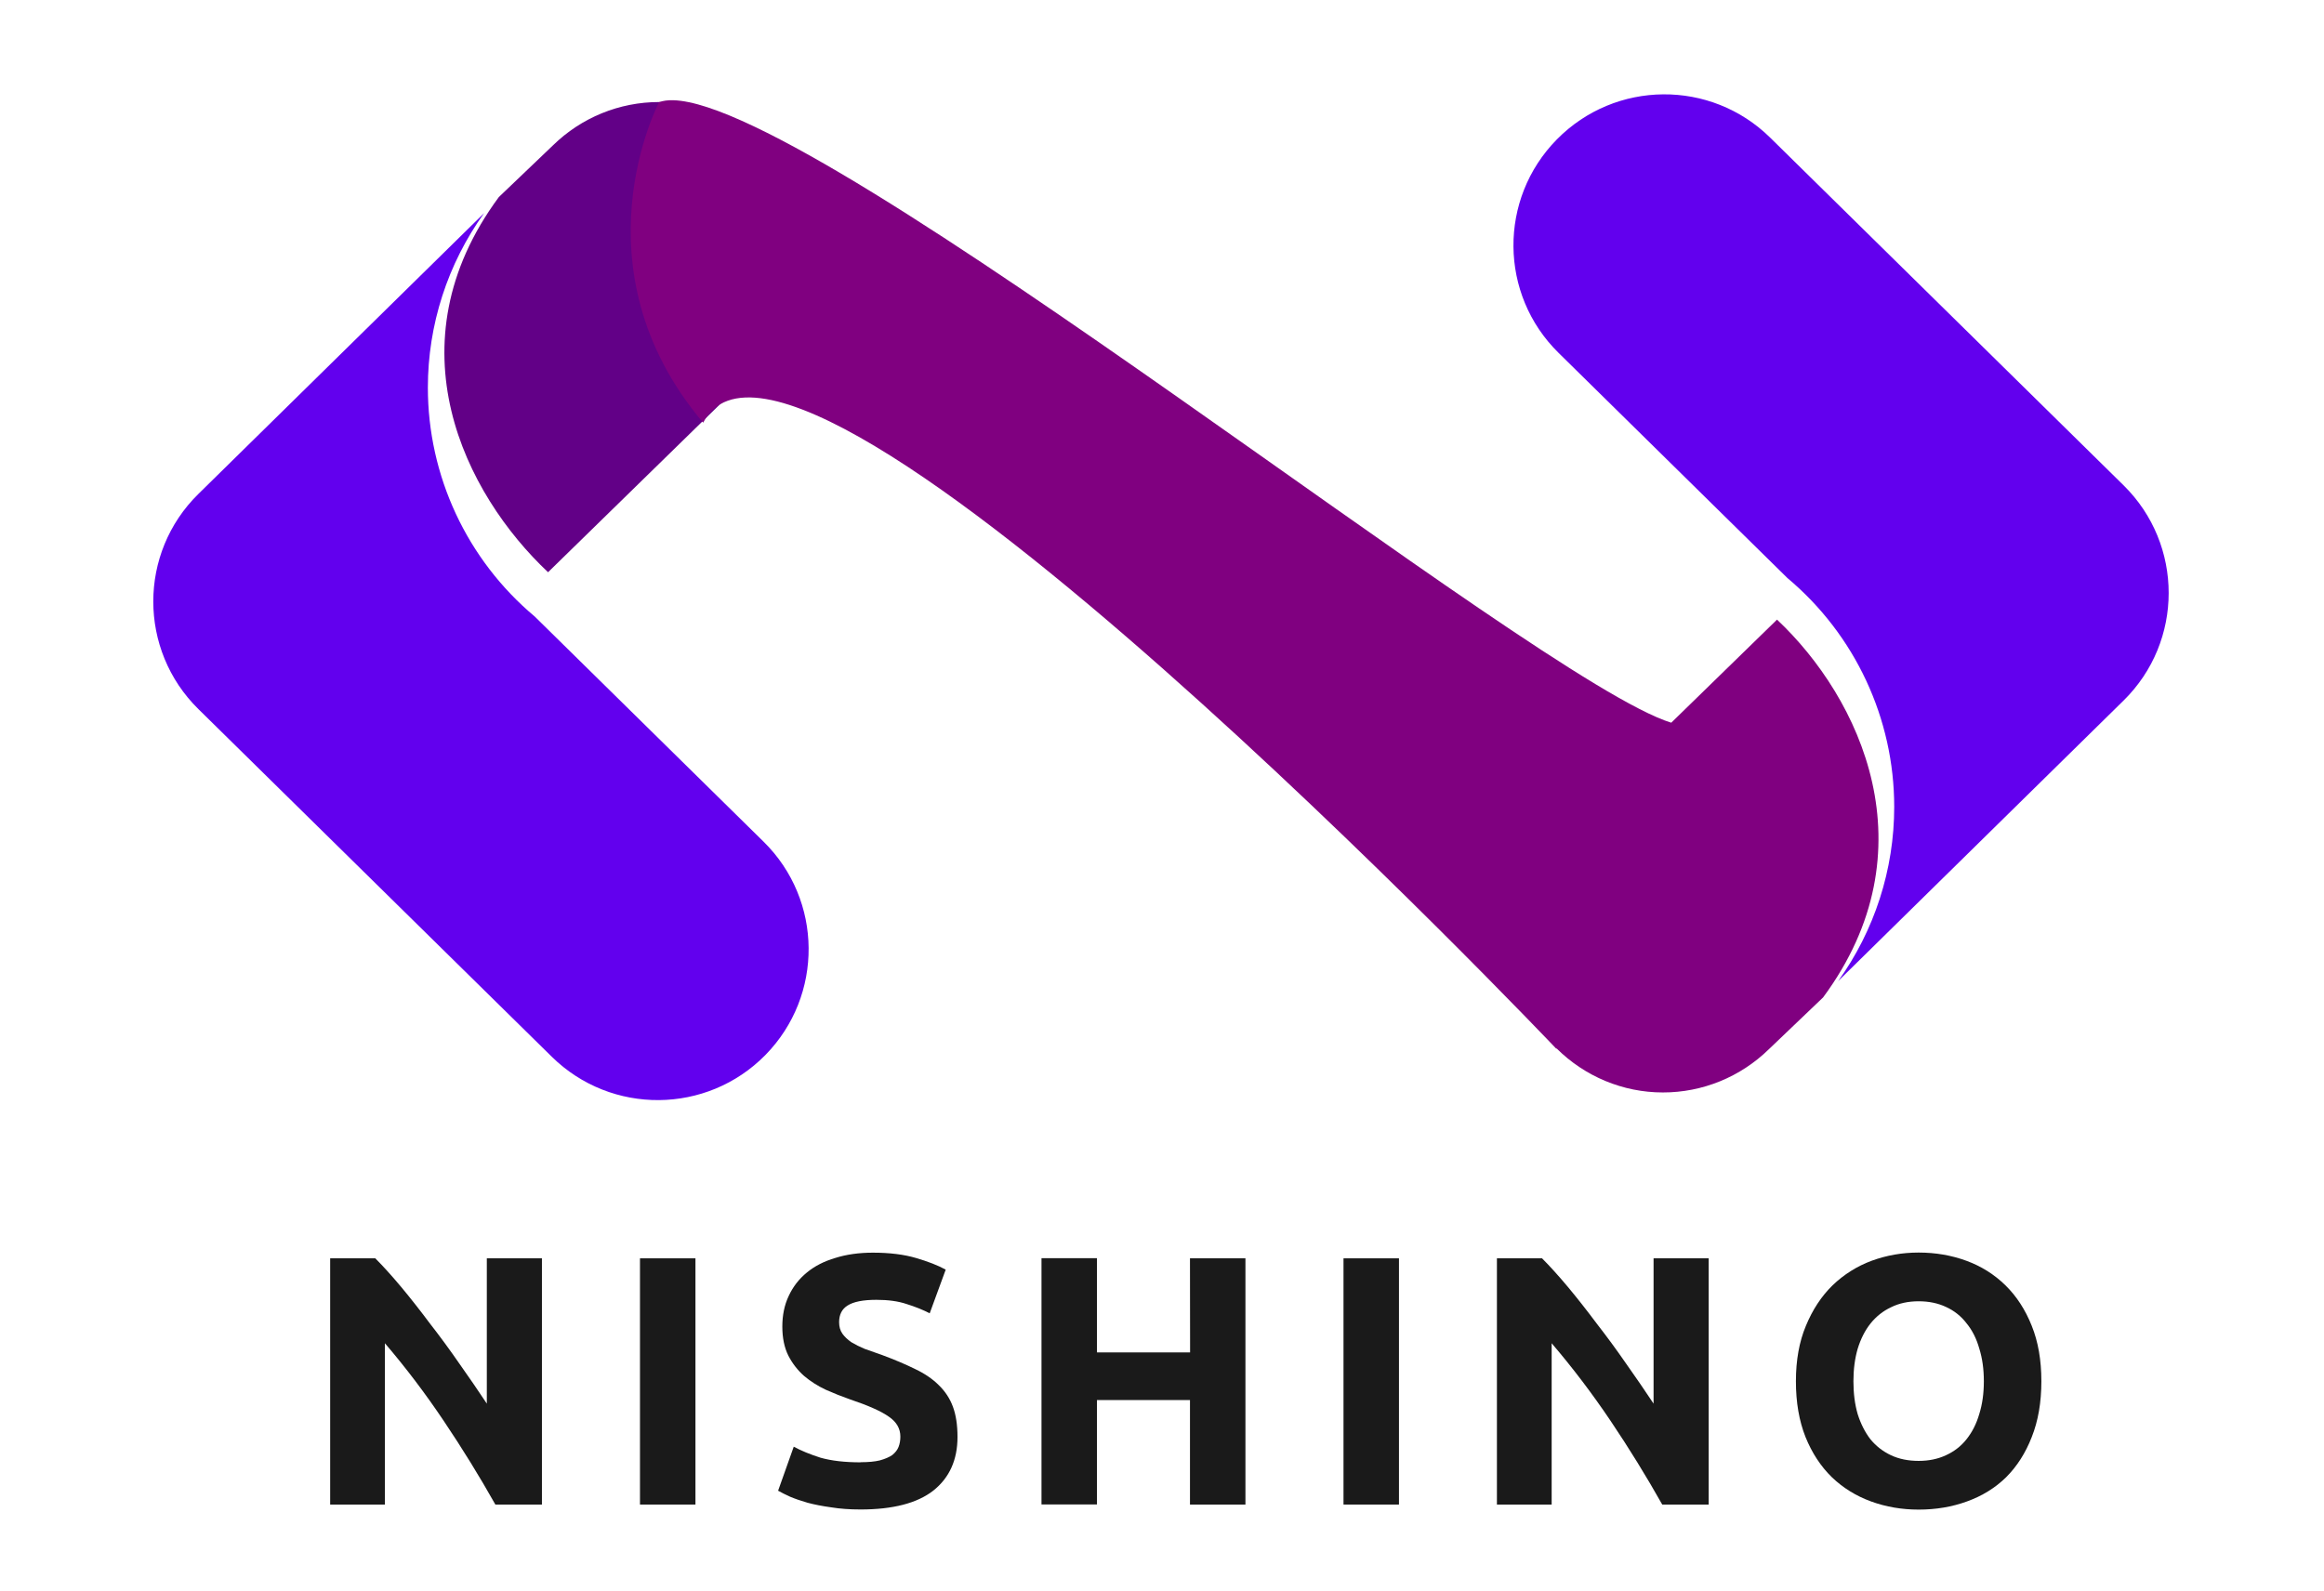 <?xml version="1.0" encoding="UTF-8" standalone="no"?>
<svg
   width="73"
   height="50"
   viewBox="0 0 19.315 13.229"
   version="1.1"
   id="svg63"
   inkscape:version="1.3 (0e150ed, 2023-07-21)"
   sodipodi:docname="logo-nsh.svg"
   xmlns:inkscape="http://www.inkscape.org/namespaces/inkscape"
   xmlns:sodipodi="http://sodipodi.sourceforge.net/DTD/sodipodi-0.dtd"
   xmlns="http://www.w3.org/2000/svg"
   xmlns:svg="http://www.w3.org/2000/svg"
   xmlns:rdf="http://www.w3.org/1999/02/22-rdf-syntax-ns#"
   xmlns:cc="http://creativecommons.org/ns#"
   xmlns:dc="http://purl.org/dc/elements/1.1/">
  <defs
     id="defs57" />
  <sodipodi:namedview
     id="base"
     pagecolor="#ffffff"
     bordercolor="#666666"
     borderopacity="1.0"
     inkscape:pageopacity="0.0"
     inkscape:pageshadow="2"
     inkscape:zoom="1.979899"
     inkscape:cx="-62.124381"
     inkscape:cy="7.3236059"
     inkscape:document-units="mm"
     inkscape:current-layer="layer1"
     inkscape:document-rotation="0"
     showgrid="false"
     units="px"
     inkscape:window-width="1366"
     inkscape:window-height="717"
     inkscape:window-x="0"
     inkscape:window-y="27"
     inkscape:window-maximized="1"
     inkscape:showpageshadow="2"
     inkscape:pagecheckerboard="0"
     inkscape:deskcolor="#d1d1d1" />
  <g
     inkscape:label="Layer 1"
     inkscape:groupmode="layer"
     id="layer1">
    <ellipse
       style="fill:none;stroke:none;stroke-width:0.015;stroke-linecap:round;stroke-linejoin:round;stroke-miterlimit:4;stroke-dasharray:none;paint-order:stroke markers fill"
       id="circle1313"
       cx="5.476"
       cy="2.103"
       rx="1.2"
       ry="1.2" />
    <ellipse
       style="fill:none;stroke:none;stroke-width:0.015;stroke-linecap:round;stroke-linejoin:round;stroke-miterlimit:4;stroke-dasharray:none;paint-order:stroke markers fill"
       id="circle1315"
       cx="2.529"
       cy="5"
       rx="1.2"
       ry="1.2" />
    <ellipse
       style="fill:none;stroke:none;stroke-width:0.015;stroke-linecap:round;stroke-linejoin:round;stroke-miterlimit:4;stroke-dasharray:none;paint-order:stroke markers fill"
       id="circle1317"
       cx="5.466"
       cy="7.891"
       rx="1.2"
       ry="1.2" />
    <path
       style="color:#000000;font-style:normal;font-variant:normal;font-weight:normal;font-stretch:normal;font-size:medium;line-height:normal;font-family:sans-serif;font-variant-ligatures:normal;font-variant-position:normal;font-variant-caps:normal;font-variant-numeric:normal;font-variant-alternates:normal;font-variant-east-asian:normal;font-feature-settings:normal;font-variation-settings:normal;text-indent:0;text-align:start;text-decoration:none;text-decoration-line:none;text-decoration-style:solid;text-decoration-color:#000000;letter-spacing:normal;word-spacing:normal;text-transform:none;writing-mode:lr-tb;direction:ltr;text-orientation:mixed;dominant-baseline:auto;baseline-shift:baseline;text-anchor:start;white-space:normal;shape-padding:0;shape-margin:0;inline-size:0;clip-rule:nonzero;display:inline;overflow:visible;visibility:visible;isolation:auto;mix-blend-mode:normal;color-interpolation:sRGB;color-interpolation-filters:linearRGB;solid-color:#000000;solid-opacity:1;vector-effect:none;fill:#620087;fill-opacity:1;fill-rule:nonzero;stroke:none;stroke-width:0.178;stroke-linecap:round;stroke-linejoin:round;stroke-miterlimit:4;stroke-dasharray:none;stroke-dashoffset:0;stroke-opacity:1;color-rendering:auto;image-rendering:auto;shape-rendering:auto;text-rendering:auto;enable-background:accumulate;stop-color:#000000"
       d="M 5.478,0.848 C 5.148,0.848 4.832,0.977 4.596,1.208 L 4.146,1.638 C 3.239,2.865 3.863,4.106 4.555,4.757 L 6.355,2.998 C 6.85,2.512 6.857,1.718 6.371,1.224 6.135,0.984 5.814,0.849 5.478,0.848 Z"
       id="path1319"
       sodipodi:nodetypes="cccccccc" />
    <path
       id="path1321"
       style="color:#000000;font-style:normal;font-variant:normal;font-weight:normal;font-stretch:normal;font-size:medium;line-height:normal;font-family:sans-serif;font-variant-ligatures:normal;font-variant-position:normal;font-variant-caps:normal;font-variant-numeric:normal;font-variant-alternates:normal;font-variant-east-asian:normal;font-feature-settings:normal;font-variation-settings:normal;text-indent:0;text-align:start;text-decoration:none;text-decoration-line:none;text-decoration-style:solid;text-decoration-color:#000000;letter-spacing:normal;word-spacing:normal;text-transform:none;writing-mode:lr-tb;direction:ltr;text-orientation:mixed;dominant-baseline:auto;baseline-shift:baseline;text-anchor:start;white-space:normal;shape-padding:0;shape-margin:0;inline-size:0;clip-rule:nonzero;display:inline;overflow:visible;visibility:visible;isolation:auto;mix-blend-mode:normal;color-interpolation:sRGB;color-interpolation-filters:linearRGB;solid-color:#000000;solid-opacity:1;vector-effect:none;fill:#6200ee;fill-opacity:1;fill-rule:nonzero;stroke:none;stroke-width:0.178;stroke-linecap:round;stroke-linejoin:round;stroke-miterlimit:4;stroke-dasharray:none;stroke-dashoffset:0;stroke-opacity:1;color-rendering:auto;image-rendering:auto;shape-rendering:auto;text-rendering:auto;enable-background:accumulate;stop-color:#000000"
       d="M 4.024,1.771 1.649,4.106 C 1.149,4.597 1.149,5.403 1.649,5.895 l 2.937,2.89 c 0.494,0.486 1.289,0.48 1.775,-0.014 C 6.846,8.277 6.84,7.483 6.346,6.997 L 4.444,5.125 C 3.881,4.653 3.556,3.956 3.556,3.222 3.556,2.701 3.72,2.193 4.024,1.771 Z"
       sodipodi:nodetypes="ccccccccc" />
    <path
       id="path1321-6"
       style="color:#000000;font-style:normal;font-variant:normal;font-weight:normal;font-stretch:normal;font-size:medium;line-height:normal;font-family:sans-serif;font-variant-ligatures:normal;font-variant-position:normal;font-variant-caps:normal;font-variant-numeric:normal;font-variant-alternates:normal;font-variant-east-asian:normal;font-feature-settings:normal;font-variation-settings:normal;text-indent:0;text-align:start;text-decoration:none;text-decoration-line:none;text-decoration-style:solid;text-decoration-color:#000000;letter-spacing:normal;word-spacing:normal;text-transform:none;writing-mode:lr-tb;direction:ltr;text-orientation:mixed;dominant-baseline:auto;baseline-shift:baseline;text-anchor:start;white-space:normal;shape-padding:0;shape-margin:0;inline-size:0;clip-rule:nonzero;display:inline;overflow:visible;visibility:visible;isolation:auto;mix-blend-mode:normal;color-interpolation:sRGB;color-interpolation-filters:linearRGB;solid-color:#000000;solid-opacity:1;vector-effect:none;fill:#6200ee;fill-opacity:1;fill-rule:nonzero;stroke:none;stroke-width:0.178;stroke-linecap:round;stroke-linejoin:round;stroke-miterlimit:4;stroke-dasharray:none;stroke-dashoffset:0;stroke-opacity:1;color-rendering:auto;image-rendering:auto;shape-rendering:auto;text-rendering:auto;enable-background:accumulate;stop-color:#000000"
       d="m 15.274,8.159 2.375,-2.335 c 0.5,-0.491 0.5,-1.297 7.19e-4,-1.789 L 14.713,1.145 C 14.219,0.658 13.425,0.665 12.939,1.159 12.453,1.653 12.459,2.447 12.953,2.933 l 1.902,1.872 c 0.563,0.472 0.888,1.169 0.888,1.903 -7e-6,0.521 -0.164,1.029 -0.468,1.451 z"
       sodipodi:nodetypes="ccccccccc" />
    <path
       id="path259"
       style="fill:#800080;stroke:none;stroke-width:0.173px;stroke-linecap:butt;stroke-linejoin:miter;stroke-opacity:1"
       d="m 5.595,0.833 c -0.045,-0.001 -0.084,0.004 -0.117,0.016 0,0 -0.725,1.372 0.366,2.665 0.76,-1.464 7.091,5.205 7.091,5.205 2.25e-4,-0.002 7.84e-4,-0.003 10e-4,-0.004 0.235,0.234 0.552,0.367 0.884,0.367 0.33,5.357e-4 0.646,-0.129 0.882,-0.36 l 0.45,-0.43 C 16.059,7.065 15.461,5.802 14.769,5.151 L 13.89,6.008 C 12.758,5.661 6.849,0.864 5.595,0.833 Z" />
    <g
       aria-label="NISHINO"
       id="text287"
       style="font-style:normal;font-weight:normal;font-size:2.954px;line-height:1.25;font-family:sans-serif;letter-spacing:0.342px;fill:#1a1a1a;fill-opacity:1;stroke:none;stroke-width:0.074">
      <path
         d="M 4.117,12.508 Q 3.919,12.156 3.689,11.814 3.459,11.471 3.199,11.167 v 1.341 H 2.744 v -2.047 h 0.375 q 0.097,0.097 0.216,0.239 0.118,0.142 0.239,0.304 0.124,0.159 0.245,0.334 0.121,0.171 0.227,0.331 v -1.208 h 0.458 v 2.047 z"
         style="font-style:normal;font-variant:normal;font-weight:bold;font-stretch:normal;font-family:ubuntu;-inkscape-font-specification:'ubuntu Bold';fill:#1a1a1a;stroke-width:0.074"
         id="path136" />
      <path
         d="M 5.319,10.461 H 5.78 v 2.047 H 5.319 Z"
         style="font-style:normal;font-variant:normal;font-weight:bold;font-stretch:normal;font-family:ubuntu;-inkscape-font-specification:'ubuntu Bold';fill:#1a1a1a;stroke-width:0.074"
         id="path138" />
      <path
         d="m 7.153,12.156 q 0.097,0 0.159,-0.015 0.065,-0.018 0.103,-0.044 0.038,-0.03 0.053,-0.068 0.015,-0.038 0.015,-0.086 0,-0.1 -0.095,-0.165 -0.095,-0.068 -0.325,-0.145 -0.1,-0.035 -0.201,-0.08 -0.1,-0.047 -0.18,-0.115 -0.08,-0.071 -0.13,-0.168 -0.05,-0.1 -0.05,-0.242 0,-0.142 0.053,-0.254 0.053,-0.115 0.151,-0.195 0.097,-0.08 0.236,-0.121 0.139,-0.044 0.313,-0.044 0.207,0 0.357,0.044 0.151,0.044 0.248,0.097 l -0.133,0.363 q -0.086,-0.044 -0.192,-0.077 -0.103,-0.035 -0.251,-0.035 -0.165,0 -0.239,0.047 -0.071,0.044 -0.071,0.139 0,0.056 0.027,0.095 0.027,0.038 0.074,0.071 0.05,0.03 0.112,0.056 0.065,0.024 0.142,0.05 0.159,0.059 0.278,0.118 0.118,0.056 0.195,0.133 0.08,0.077 0.118,0.18 0.038,0.103 0.038,0.251 0,0.286 -0.201,0.446 -0.201,0.157 -0.605,0.157 -0.136,0 -0.245,-0.018 -0.109,-0.015 -0.195,-0.038 -0.083,-0.024 -0.145,-0.05 -0.059,-0.027 -0.1,-0.05 l 0.13,-0.366 q 0.092,0.05 0.224,0.092 0.136,0.038 0.331,0.038 z"
         style="font-style:normal;font-variant:normal;font-weight:bold;font-stretch:normal;font-family:ubuntu;-inkscape-font-specification:'ubuntu Bold';fill:#1a1a1a;stroke-width:0.074"
         id="path140" />
      <path
         d="m 9.89,10.461 h 0.461 v 2.047 H 9.89 V 11.639 H 9.117 v 0.868 H 8.656 v -2.047 h 0.461 v 0.783 h 0.774 z"
         style="font-style:normal;font-variant:normal;font-weight:bold;font-stretch:normal;font-family:ubuntu;-inkscape-font-specification:'ubuntu Bold';fill:#1a1a1a;stroke-width:0.074"
         id="path142" />
      <path
         d="m 11.166,10.461 h 0.461 v 2.047 h -0.461 z"
         style="font-style:normal;font-variant:normal;font-weight:bold;font-stretch:normal;font-family:ubuntu;-inkscape-font-specification:'ubuntu Bold';fill:#1a1a1a;stroke-width:0.074"
         id="path144" />
      <path
         d="M 13.815,12.508 Q 13.617,12.156 13.387,11.814 13.156,11.471 12.896,11.167 v 1.341 h -0.455 v -2.047 h 0.375 q 0.097,0.097 0.216,0.239 0.118,0.142 0.239,0.304 0.124,0.159 0.245,0.334 0.121,0.171 0.227,0.331 v -1.208 h 0.458 v 2.047 z"
         style="font-style:normal;font-variant:normal;font-weight:bold;font-stretch:normal;font-family:ubuntu;-inkscape-font-specification:'ubuntu Bold';fill:#1a1a1a;stroke-width:0.074"
         id="path146" />
      <path
         d="m 15.404,11.483 q 0,0.151 0.035,0.272 0.038,0.121 0.106,0.21 0.071,0.086 0.171,0.133 0.1,0.047 0.23,0.047 0.127,0 0.227,-0.047 0.103,-0.047 0.171,-0.133 0.071,-0.089 0.106,-0.21 0.038,-0.121 0.038,-0.272 0,-0.151 -0.038,-0.272 -0.035,-0.124 -0.106,-0.21 -0.068,-0.089 -0.171,-0.136 -0.1,-0.047 -0.227,-0.047 -0.13,0 -0.23,0.05 -0.1,0.047 -0.171,0.136 -0.068,0.086 -0.106,0.21 -0.035,0.121 -0.035,0.269 z m 1.562,0 q 0,0.263 -0.08,0.464 -0.077,0.198 -0.213,0.334 -0.136,0.133 -0.325,0.201 -0.186,0.068 -0.402,0.068 -0.21,0 -0.396,-0.068 -0.186,-0.068 -0.325,-0.201 -0.139,-0.136 -0.219,-0.334 -0.08,-0.201 -0.08,-0.464 0,-0.263 0.083,-0.461 0.083,-0.201 0.222,-0.337 0.142,-0.136 0.325,-0.204 0.186,-0.068 0.39,-0.068 0.21,0 0.396,0.068 0.186,0.068 0.325,0.204 0.139,0.136 0.219,0.337 0.08,0.198 0.08,0.461 z"
         style="font-style:normal;font-variant:normal;font-weight:bold;font-stretch:normal;font-family:ubuntu;-inkscape-font-specification:'ubuntu Bold';fill:#1a1a1a;stroke-width:0.074"
         id="path148" />
    </g>
  </g>
</svg>
